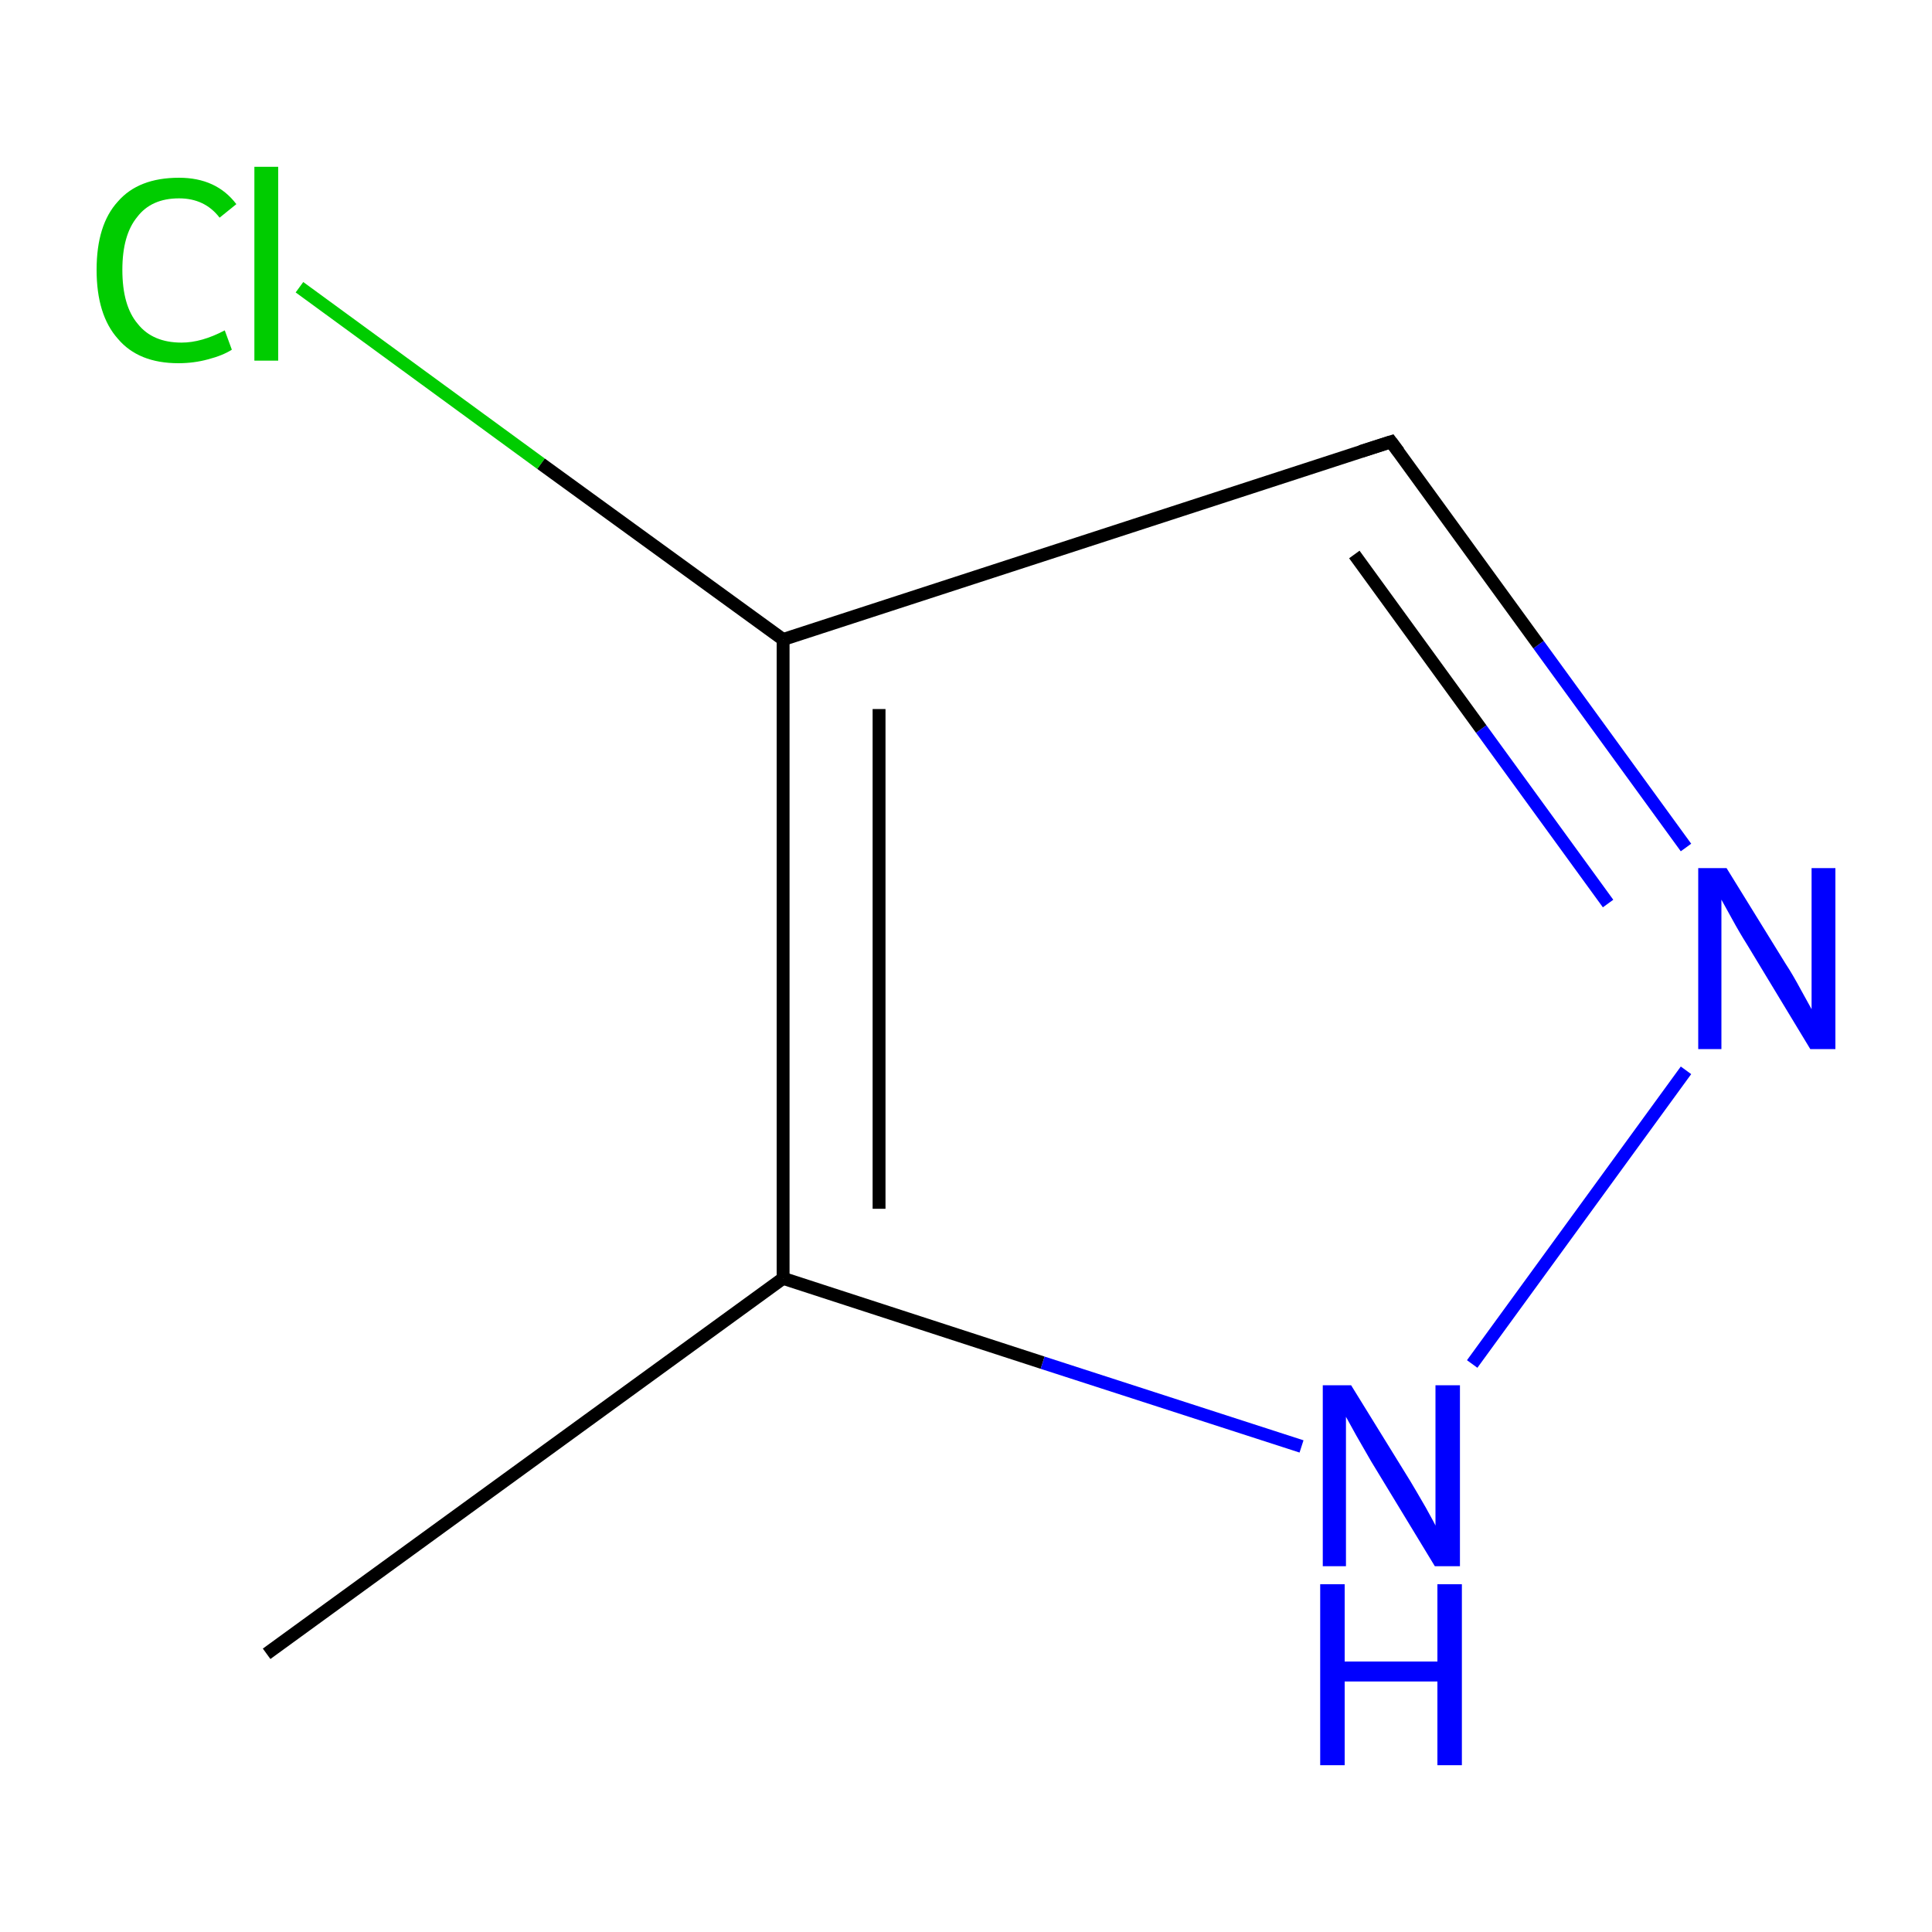 <?xml version='1.0' encoding='iso-8859-1'?>
<svg version='1.1' baseProfile='full'
              xmlns='http://www.w3.org/2000/svg'
                      xmlns:rdkit='http://www.rdkit.org/xml'
                      xmlns:xlink='http://www.w3.org/1999/xlink'
                  xml:space='preserve'
width='300px' height='300px' viewBox='0 0 300 300'>
<!-- END OF HEADER -->
<rect style='opacity:1.0;fill:#FFFFFF;stroke:none' width='300.0' height='300.0' x='0.0' y='0.0'> </rect>
<path class='bond-0 atom-0 atom-1' d='M 41.4,256.8 L 121.6,198.5' style='fill:none;fill-rule:evenodd;stroke:#000000;stroke-width:2.0px;stroke-linecap:butt;stroke-linejoin:miter;stroke-opacity:1' />
<path class='bond-1 atom-1 atom-2' d='M 121.6,198.5 L 161.9,211.6' style='fill:none;fill-rule:evenodd;stroke:#000000;stroke-width:2.0px;stroke-linecap:butt;stroke-linejoin:miter;stroke-opacity:1' />
<path class='bond-1 atom-1 atom-2' d='M 161.9,211.6 L 202.1,224.6' style='fill:none;fill-rule:evenodd;stroke:#0000FF;stroke-width:2.0px;stroke-linecap:butt;stroke-linejoin:miter;stroke-opacity:1' />
<path class='bond-2 atom-2 atom-3' d='M 228.6,211.8 L 261.8,166.2' style='fill:none;fill-rule:evenodd;stroke:#0000FF;stroke-width:2.0px;stroke-linecap:butt;stroke-linejoin:miter;stroke-opacity:1' />
<path class='bond-3 atom-3 atom-4' d='M 261.8,131.6 L 238.9,100.1' style='fill:none;fill-rule:evenodd;stroke:#0000FF;stroke-width:2.0px;stroke-linecap:butt;stroke-linejoin:miter;stroke-opacity:1' />
<path class='bond-3 atom-3 atom-4' d='M 238.9,100.1 L 216.0,68.6' style='fill:none;fill-rule:evenodd;stroke:#000000;stroke-width:2.0px;stroke-linecap:butt;stroke-linejoin:miter;stroke-opacity:1' />
<path class='bond-3 atom-3 atom-4' d='M 249.7,140.3 L 230.0,113.2' style='fill:none;fill-rule:evenodd;stroke:#0000FF;stroke-width:2.0px;stroke-linecap:butt;stroke-linejoin:miter;stroke-opacity:1' />
<path class='bond-3 atom-3 atom-4' d='M 230.0,113.2 L 210.3,86.1' style='fill:none;fill-rule:evenodd;stroke:#000000;stroke-width:2.0px;stroke-linecap:butt;stroke-linejoin:miter;stroke-opacity:1' />
<path class='bond-4 atom-4 atom-5' d='M 216.0,68.6 L 121.6,99.3' style='fill:none;fill-rule:evenodd;stroke:#000000;stroke-width:2.0px;stroke-linecap:butt;stroke-linejoin:miter;stroke-opacity:1' />
<path class='bond-5 atom-5 atom-6' d='M 121.6,99.3 L 84.0,72.0' style='fill:none;fill-rule:evenodd;stroke:#000000;stroke-width:2.0px;stroke-linecap:butt;stroke-linejoin:miter;stroke-opacity:1' />
<path class='bond-5 atom-5 atom-6' d='M 84.0,72.0 L 46.5,44.6' style='fill:none;fill-rule:evenodd;stroke:#00CC00;stroke-width:2.0px;stroke-linecap:butt;stroke-linejoin:miter;stroke-opacity:1' />
<path class='bond-6 atom-5 atom-1' d='M 121.6,99.3 L 121.6,198.5' style='fill:none;fill-rule:evenodd;stroke:#000000;stroke-width:2.0px;stroke-linecap:butt;stroke-linejoin:miter;stroke-opacity:1' />
<path class='bond-6 atom-5 atom-1' d='M 136.5,110.1 L 136.5,187.7' style='fill:none;fill-rule:evenodd;stroke:#000000;stroke-width:2.0px;stroke-linecap:butt;stroke-linejoin:miter;stroke-opacity:1' />
<path d='M 217.2,70.2 L 216.0,68.6 L 211.3,70.1' style='fill:none;stroke:#000000;stroke-width:2.0px;stroke-linecap:butt;stroke-linejoin:miter;stroke-miterlimit:10;stroke-opacity:1;' />
<path class='atom-2' d='M 209.8 215.1
L 219.0 230.0
Q 219.9 231.5, 221.4 234.1
Q 222.9 236.8, 222.9 236.9
L 222.9 215.1
L 226.7 215.1
L 226.7 243.2
L 222.8 243.2
L 212.9 226.9
Q 211.8 225.0, 210.6 222.9
Q 209.4 220.7, 209.0 220.0
L 209.0 243.2
L 205.4 243.2
L 205.4 215.1
L 209.8 215.1
' fill='#0000FF'/>
<path class='atom-2' d='M 205.0 246.0
L 208.8 246.0
L 208.8 258.0
L 223.2 258.0
L 223.2 246.0
L 227.0 246.0
L 227.0 274.1
L 223.2 274.1
L 223.2 261.1
L 208.8 261.1
L 208.8 274.1
L 205.0 274.1
L 205.0 246.0
' fill='#0000FF'/>
<path class='atom-3' d='M 268.1 134.8
L 277.3 149.7
Q 278.3 151.2, 279.7 153.8
Q 281.2 156.5, 281.3 156.7
L 281.3 134.8
L 285.0 134.8
L 285.0 162.9
L 281.1 162.9
L 271.3 146.7
Q 270.1 144.8, 268.9 142.6
Q 267.7 140.4, 267.3 139.7
L 267.3 162.9
L 263.7 162.9
L 263.7 134.8
L 268.1 134.8
' fill='#0000FF'/>
<path class='atom-6' d='M 15.0 41.9
Q 15.0 34.9, 18.3 31.3
Q 21.5 27.6, 27.8 27.6
Q 33.6 27.6, 36.7 31.7
L 34.1 33.8
Q 31.8 30.8, 27.8 30.8
Q 23.5 30.8, 21.3 33.7
Q 19.0 36.5, 19.0 41.9
Q 19.0 47.5, 21.4 50.3
Q 23.7 53.2, 28.2 53.2
Q 31.3 53.2, 34.9 51.3
L 36.0 54.3
Q 34.6 55.2, 32.3 55.8
Q 30.1 56.4, 27.7 56.4
Q 21.5 56.4, 18.3 52.6
Q 15.0 48.9, 15.0 41.9
' fill='#00CC00'/>
<path class='atom-6' d='M 39.5 25.9
L 43.2 25.9
L 43.2 56.0
L 39.5 56.0
L 39.5 25.9
' fill='#00CC00'/>
</svg>
